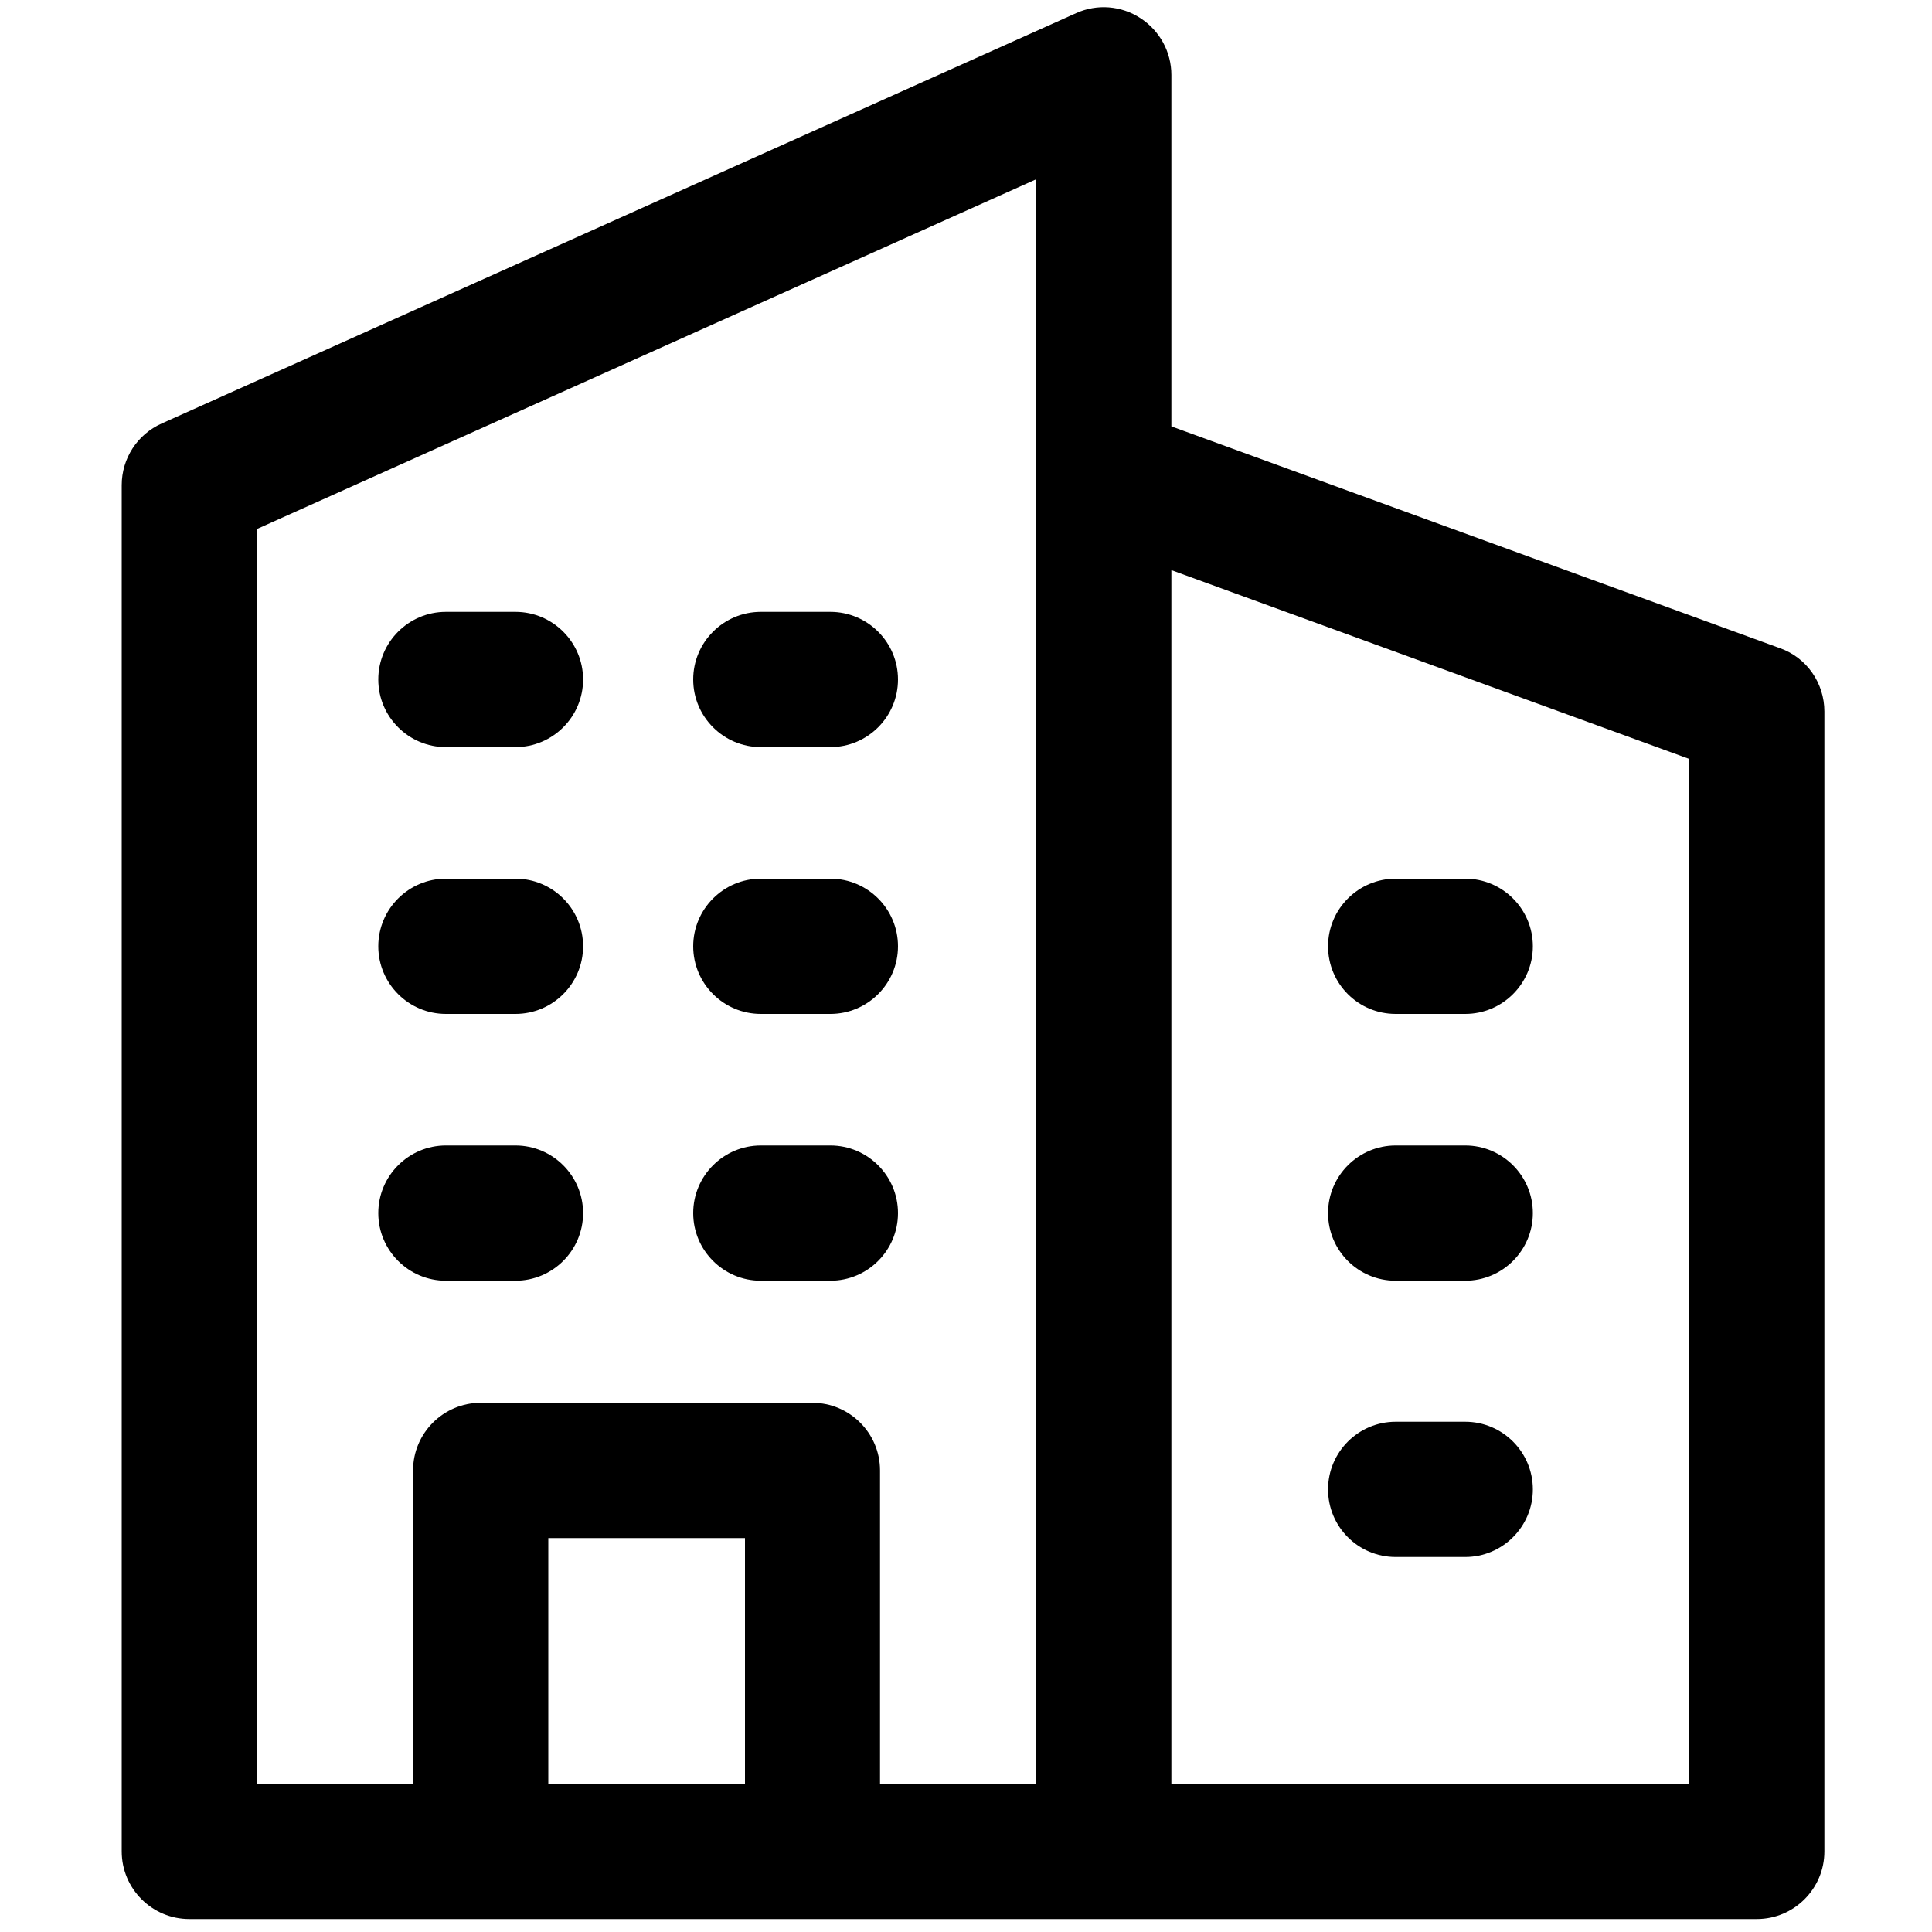 <svg xmlns="http://www.w3.org/2000/svg" viewBox="0 0 1000 1000"><path d="M358.8 489.8c0-19.3 15.7-35 35-35h36c19.3 0 35 15.7 35 35s-15.7 35-35 35h-36c-19.3 0-35-15.7-35-35zm-128-103.1h36c19.3 0 35-15.7 35-35s-15.7-35-35-35h-36c-19.3 0-35 15.7-35 35s15.7 35 35 35zm163 0h36c19.3 0 35-15.7 35-35s-15.7-35-35-35h-36c-19.3 0-35 15.7-35 35s15.7 35 35 35zm0 276.2h36c19.3 0 35-15.7 35-35s-15.7-35-35-35h-36c-19.3 0-35 15.7-35 35s15.7 35 35 35zm-163-138.1h36c19.3 0 35-15.7 35-35s-15.7-35-35-35h-36c-19.3 0-35 15.7-35 35s15.7 35 35 35zm491.6 138.1h36c19.3 0 35-15.7 35-35s-15.7-35-35-35h-36c-19.3 0-35 15.7-35 35s15.6 35 35 35zm0 143h36c19.3 0 35-15.7 35-35s-15.7-35-35-35h-36c-19.3 0-35 15.7-35 35s15.6 35 35 35zm221.9-437.6v590c0 19.3-15.7 35-35 35H98c-19.3 0-35-15.7-35-35V251.1c0-13.8 8.1-26.3 20.7-31.9L557 6.8c10.8-4.9 23.4-3.9 33.3 2.6 10 6.5 16 17.5 16 29.4v181.9l315 114.8c13.9 4.9 23 18.1 23 32.8zM133 923.3h80.8V761.1c0-19.3 15.7-35 35-35h171.7c19.3 0 35 15.7 35 35v162.2h80.8V92.8L133 273.8v649.5zm252.6 0V796.1H283.8v127.2h101.8zm488.7-530.5l-268-97.7v628.2h268V392.8zM230.8 662.9h36c19.3 0 35-15.7 35-35s-15.7-35-35-35h-36c-19.3 0-35 15.7-35 35s15.7 35 35 35zm491.6-138.1h36c19.3 0 35-15.7 35-35s-15.7-35-35-35h-36c-19.3 0-35 15.7-35 35s15.6 35 35 35z"/></svg>
